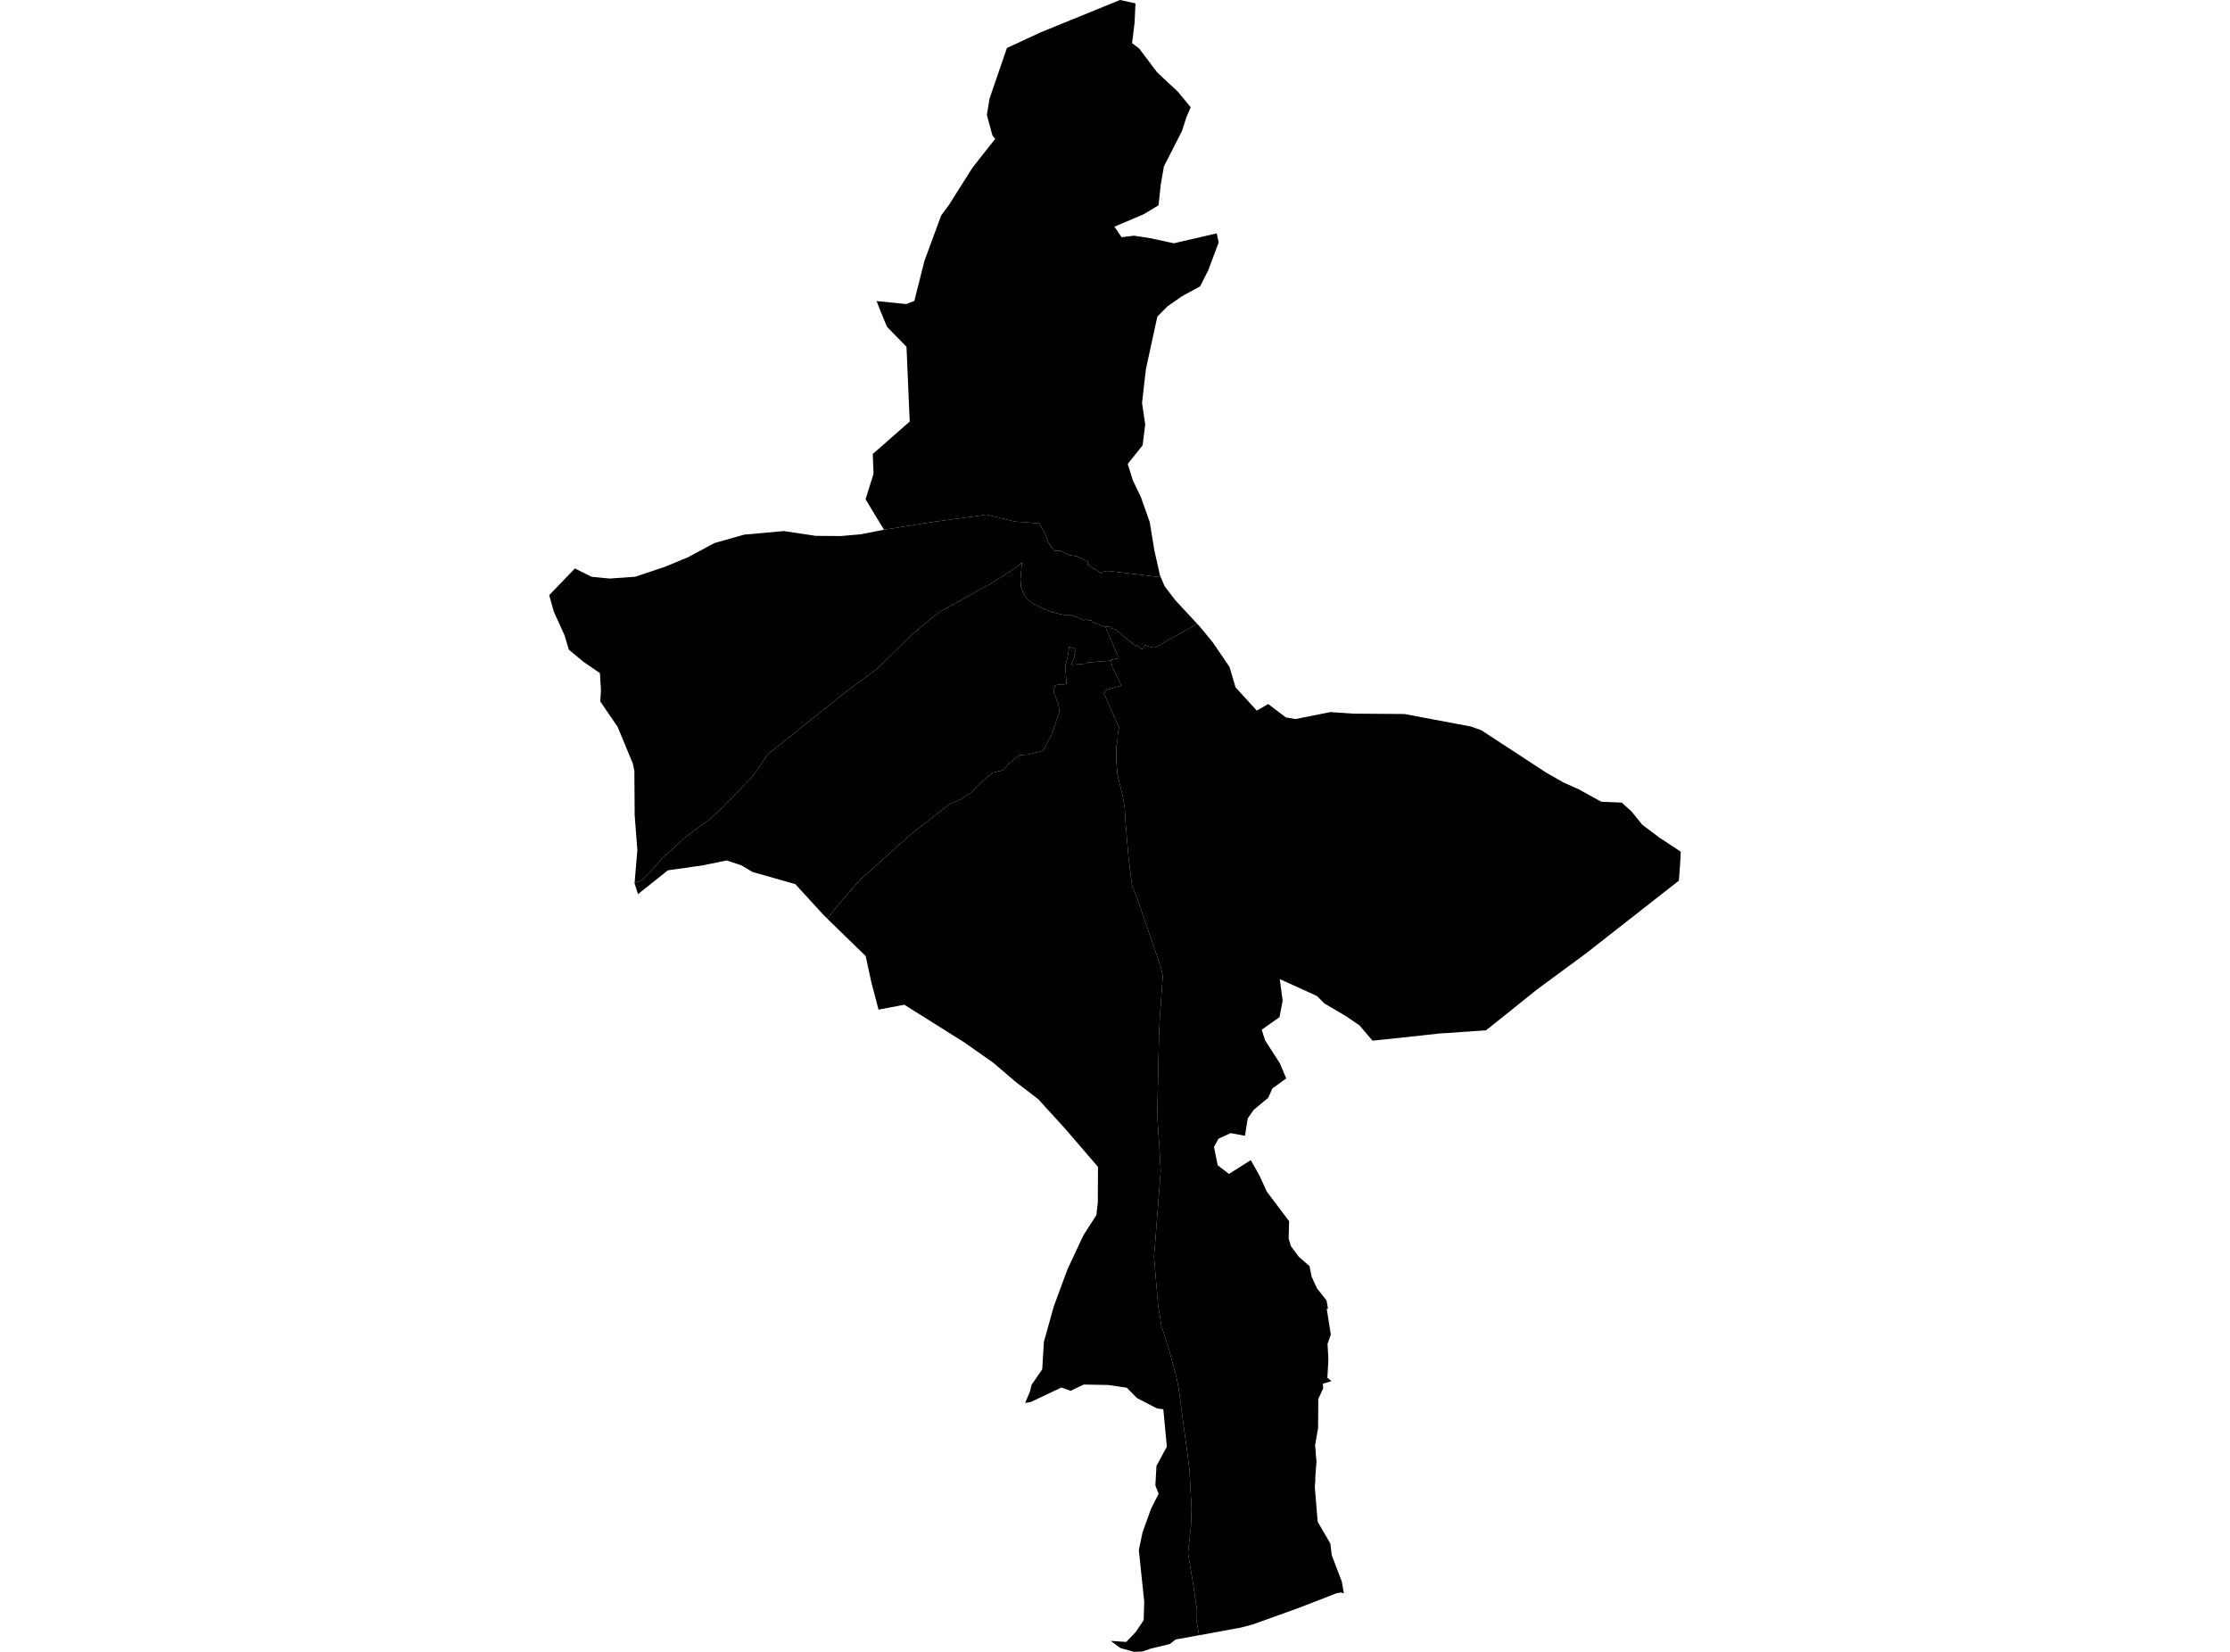 <?xml version='1.0'?>
<svg  baseProfile = 'tiny' width = '540' height = '400' stroke-linecap = 'round' stroke-linejoin = 'round' version='1.1' xmlns='http://www.w3.org/2000/svg'>
<path id='0501601001' title='0501601001'  d='M 295.103 58.722 293.837 62.095 292.572 65.462 290.603 69.352 286.203 71.744 282.724 74.17 280.252 76.661 277.475 89.445 277.475 89.451 277.31 90.89 276.547 97.556 277.316 102.772 276.693 107.815 273.082 112.348 274.308 116.291 276.263 120.353 278.396 126.377 279.543 133.322 280.888 139.306 281.094 139.784 268.144 138.226 268.065 138.438 267.283 138.246 267.203 138.379 267.044 138.452 267.024 138.445 266.793 138.836 263.93 137.113 263.844 136.848 263.552 136.808 263.406 136.775 263.399 136 260.709 134.694 258.708 134.383 258.635 134.151 257.548 133.813 257.038 133.448 256.242 133.349 255.368 133.428 253.85 131.314 253.068 129.108 251.623 126.742 245.705 126.284 238.86 124.608 235.009 125.178 226.169 126.344 214.061 128.273 212.159 125.138 211.835 124.614 209.608 120.89 210.642 117.57 211.53 114.727 211.344 109.929 220.291 102.076 219.509 83.971 214.79 79.146 213.173 75.217 212.259 72.904 219.469 73.626 221.417 72.857 221.961 70.657 223.856 63.169 227.918 52.155 229.774 49.65 235.473 40.624 236.103 39.822 240.994 33.625 240.304 32.744 238.972 27.82 239.622 23.871 243.83 11.617 252.074 7.8 271.213 0 271.219 0 274.957 0.822 274.738 5.52 274.665 6.137 274.135 10.451 275.872 11.77 280.212 17.528 285.202 22.181 288.33 25.971 287.257 28.463 286.23 31.69 281.836 40.319 281.08 44.719 280.537 49.709 276.938 51.883 269.861 54.892 271.59 57.443 274.606 57.072 278.509 57.675 284.241 58.908 294.639 56.509 295.103 58.722 Z' />
<path id='0501602001' title='0501602001'  d='M 281.094 139.784 282.002 141.924 284.619 145.357 284.639 145.377 289.914 151.063 289.874 151.083 280.497 156.364 280.146 156.643 279.715 156.789 279.404 156.822 278.257 156.557 277.601 156.358 277.323 156.265 277.31 156.278 277.263 156.265 276.508 157.219 275.355 156.311 275.268 156.292 275.05 156.464 270.027 152.395 269.205 152.143 269.032 151.825 268.502 151.805 267.926 151.712 267.912 151.679 267.681 151.818 267.674 151.825 267.541 151.825 264.407 150.553 264.354 150.208 264.294 150.208 264.208 150.215 263.83 150.228 263.625 150.228 263.293 149.956 262.962 149.877 262.883 149.963 262.578 150.215 261.776 149.943 261.252 149.545 260.576 149.34 259.775 149.114 259.145 148.916 258.933 148.843 258.118 149.015 256.872 148.697 256.653 148.704 254.804 148.226 252.306 147.285 250.49 146.331 249.145 145.503 247.959 144.018 247.243 142.189 247.117 140.254 247.475 136.172 246.202 137.312 243.664 138.949 239.436 141.613 237.362 142.686 235.5 143.753 234.101 144.555 231.099 146.245 228.899 147.451 227.793 147.988 225.056 150.109 220.556 153.932 213.962 160.42 212.027 162.223 205.453 167.041 186.5 182.197 185.572 183.071 183.246 186.643 182.166 188.081 175.207 195.311 172.139 198.161 165.731 202.886 163.55 204.993 161.701 206.624 160.31 207.85 158.633 209.844 157.765 210.865 156.002 212.581 154.862 213.416 153.676 213.695 154.339 205.855 153.689 197.419 153.616 186.716 153.245 184.9 153.066 184.47 149.567 176.014 145.359 169.864 145.525 167.193 145.273 162.985 144.531 162.481 141.383 160.341 137.745 157.325 136.724 153.886 134.113 148.127 133.092 144.495 133 144.104 136.651 140.32 139.222 137.656 140.588 138.339 142.231 139.154 143.232 139.651 144.299 139.77 147.639 140.095 153.815 139.664 160.959 137.272 166.672 134.906 172.961 131.52 175.519 130.791 180.336 129.432 181.118 129.386 189.806 128.597 197.553 129.757 203.597 129.803 208.488 129.373 214.061 128.273 226.169 126.344 235.009 125.178 238.86 124.608 245.705 126.284 251.623 126.742 253.068 129.108 253.85 131.314 255.368 133.428 256.242 133.349 257.038 133.448 257.548 133.813 258.635 134.151 258.708 134.383 260.709 134.694 263.399 136 263.406 136.775 263.552 136.808 263.844 136.848 263.93 137.113 266.793 138.836 267.024 138.445 267.044 138.452 267.203 138.379 267.283 138.246 268.065 138.438 268.144 138.226 281.094 139.784 Z' />
<path id='0501602002' title='0501602002'  d='M 406.941 206.2 407 206.239 406.815 209.639 406.808 209.705 406.55 213.244 384.031 230.885 372.275 239.54 359.849 249.494 355.329 249.805 350.187 250.157 348.815 250.236 341.002 251.091 332.407 251.992 332.4 251.986 332.347 251.992 329.199 248.288 325.998 246.107 320.736 243.006 318.881 241.164 309.908 237.095 310.597 242.31 309.835 246.306 305.527 249.341 306.336 251.906 309.908 257.453 311.465 261.131 308.099 263.583 307.111 265.823 303.559 268.778 302.141 270.833 301.472 275.028 301.412 275.014 301.412 275.028 298.006 274.385 295.077 275.717 293.97 277.732 294.871 282.172 297.595 284.266 302.843 280.952 302.857 280.979 302.897 280.952 304.984 284.67 306.767 288.567 312.161 295.704 312.048 299.945 312.618 301.788 314.514 304.332 317.098 306.586 317.622 309.157 318.762 311.655 318.914 311.98 321.227 314.909 321.512 316.506 321.558 316.91 321.505 316.91 321.273 316.917 322.261 323.153 321.465 325.42 321.677 329.177 321.426 333.644 322.42 334.439 320.332 335.069 320.412 336.215 320.392 336.255 319.51 338.143 319.232 338.74 319.206 342.285 319.172 345.837 318.443 349.979 318.636 351.795 318.583 351.802 318.795 353.843 318.675 355.433 318.563 357.004 318.483 358.018 318.543 358.018 318.384 360.085 319.08 368.515 322.148 373.757 322.479 376.56 324.925 382.995 325.428 385.845 325.369 385.825 324.719 385.606 324.686 385.613 323.666 385.798 314.368 389.403 303.294 393.38 300.405 394.135 290.438 395.964 290.431 395.958 290.378 395.964 289.815 392.975 289.861 389.993 289.006 384.042 287.681 376.076 288.403 369.456 288.536 365.407 288.025 355.718 285.414 336.155 284.831 333.292 283.068 326.738 281.213 320.979 280.404 315.731 279.443 304.266 279.636 302.073 281.067 283.543 280.762 277.997 280.219 270.104 280.285 267.519 280.656 250.766 280.848 246.498 281.584 236.273 281.034 233.98 275.494 217.89 274.095 214.278 273.267 207.598 272.498 198.419 272.372 195.762 271.842 192.641 271.352 190.646 270.577 187.498 270.53 187.306 270.543 186.869 270.53 186.597 270.338 184.542 270.338 181.865 270.364 180.58 270.596 179.493 270.669 177.902 270.855 176.815 270.987 175.994 270.616 175.384 267.349 167.935 267.601 167.637 267.396 167.226 271.511 166 269.337 161.461 269.026 159.976 268.986 159.804 270.921 159.38 267.681 151.818 267.912 151.679 267.926 151.712 268.502 151.805 269.032 151.825 269.205 152.143 270.027 152.395 275.05 156.464 275.268 156.292 275.355 156.311 276.508 157.219 277.263 156.265 277.31 156.278 277.323 156.265 277.601 156.358 278.257 156.557 279.404 156.822 279.715 156.789 280.146 156.643 280.497 156.364 289.874 151.083 289.914 151.063 290.676 151.898 293.632 155.49 297.721 161.48 299.185 166.424 304.315 172.057 304.335 172.077 307.072 170.5 307.105 170.48 311.359 173.714 313.639 174.112 313.665 174.118 322.148 172.435 322.168 172.435 327.655 172.806 340.081 172.899 356.065 175.901 358.683 176.809 374.382 187.067 378.564 189.46 382.288 191.123 387.749 194.138 392.706 194.35 395.125 196.551 397.676 199.705 401.818 202.826 406.941 206.2 Z' />
<path id='0501602003' title='0501602003'  d='M 267.681 151.818 270.921 159.38 268.986 159.804 269.026 159.976 263.38 160.414 263.002 160.679 259.549 160.977 259.609 160.208 260.351 158.75 260.119 158.704 260.523 157.127 258.926 156.643 258.628 158.478 258.469 159.532 258.23 160.208 257.945 161.348 258.012 162.243 258.151 163.966 258.257 165.53 257.316 165.834 256.209 165.775 255.653 165.967 255.434 166.192 255.129 167.551 256.289 170.487 256.574 172.329 254.599 178.041 252.584 181.786 248.913 182.72 246.865 182.853 244.36 184.847 242.862 186.511 240.43 187.074 238.025 189.062 235.228 191.879 232.61 193.568 229.781 194.854 220.854 201.779 215.347 206.697 208.137 213.184 203.856 218.075 200.304 222.429 200.297 222.423 199.84 221.972 199.296 221.422 195.936 217.75 192.577 214.086 188.66 212.972 182.225 211.15 179.535 209.546 175.983 208.353 170.078 209.566 161.734 210.746 154.498 216.511 154.491 216.511 153.656 213.874 153.676 213.695 154.862 213.416 156.002 212.581 157.765 210.865 158.633 209.844 160.31 207.85 161.701 206.624 163.55 204.993 165.731 202.886 172.139 198.161 175.207 195.311 182.166 188.081 183.246 186.643 185.572 183.071 186.5 182.197 205.453 167.041 212.027 162.223 213.962 160.42 220.556 153.932 225.056 150.109 227.793 147.988 228.899 147.451 231.099 146.245 234.101 144.555 235.5 143.753 237.362 142.686 239.436 141.613 243.664 138.949 246.202 137.312 247.475 136.172 247.117 140.254 247.243 142.189 247.959 144.018 249.145 145.503 250.49 146.331 252.306 147.285 254.804 148.226 256.653 148.704 256.872 148.697 258.118 149.015 258.933 148.843 259.145 148.916 259.775 149.114 260.576 149.34 261.252 149.545 261.776 149.943 262.578 150.215 262.883 149.963 262.962 149.877 263.293 149.956 263.625 150.228 263.83 150.228 264.208 150.215 264.294 150.208 264.354 150.208 264.407 150.553 267.541 151.825 267.674 151.825 267.681 151.818 Z' />
<path id='0501602004' title='0501602004'  d='M 269.026 159.976 269.337 161.461 271.511 166 267.396 167.226 267.601 167.637 267.349 167.935 270.616 175.384 270.987 175.994 270.855 176.815 270.669 177.902 270.596 179.493 270.364 180.58 270.338 181.865 270.338 184.542 270.53 186.597 270.543 186.869 270.53 187.306 270.577 187.498 271.352 190.646 271.842 192.641 272.372 195.762 272.498 198.419 273.267 207.598 274.095 214.278 275.494 217.89 281.034 233.98 281.584 236.273 280.848 246.498 280.656 250.766 280.285 267.519 280.219 270.104 280.762 277.997 281.067 283.543 279.636 302.073 279.443 304.266 280.404 315.731 281.213 320.979 283.068 326.738 284.831 333.292 285.414 336.155 288.025 355.718 288.536 365.407 288.403 369.456 287.681 376.076 289.006 384.042 289.861 389.993 289.815 392.975 290.378 395.964 288.37 396.335 284.692 396.998 283.479 397.939 283.287 398.091 278.529 399.251 276.647 399.907 274.606 400 271.292 399.059 271.286 399.059 270.126 398.197 268.966 397.336 272.717 397.594 275.017 395.195 276.945 392.326 277.078 387.859 277.078 387.853 277.078 387.846 275.772 375.367 276.667 371.06 278.734 365.321 280.563 361.722 280.563 361.716 280.563 361.709 279.775 359.708 280.04 354.969 282.552 350.317 282.552 350.304 281.703 341.258 280.133 341.033 275.335 338.548 272.85 336.043 270.696 335.718 268.363 335.373 262.432 335.267 259.251 336.785 257.024 335.99 251.789 338.462 249.576 339.502 248.244 339.727 249.41 336.937 249.715 335.672 249.801 335.334 252.379 331.576 252.783 324.916 255.182 316.334 258.502 307.341 262.366 299.097 265.487 294.233 265.845 291.112 265.878 282.576 265.878 282.563 258.177 273.596 251.398 266.148 245.951 261.986 240.603 257.407 233.538 252.436 218.979 243.291 212.736 244.484 210.98 237.777 209.628 231.515 201.039 223.151 200.304 222.429 203.856 218.075 208.137 213.184 215.347 206.697 220.854 201.779 229.781 194.854 232.61 193.568 235.228 191.879 238.025 189.062 240.43 187.074 242.862 186.511 244.36 184.847 246.865 182.853 248.913 182.72 252.584 181.786 254.599 178.041 256.574 172.329 256.289 170.487 255.129 167.551 255.434 166.192 255.653 165.967 256.209 165.775 257.316 165.834 258.257 165.53 258.151 163.966 258.012 162.243 257.945 161.348 258.23 160.208 258.469 159.532 258.628 158.478 258.926 156.643 260.523 157.127 260.119 158.704 260.351 158.75 259.609 160.208 259.549 160.977 263.002 160.679 263.38 160.414 269.026 159.976 Z' />
</svg>